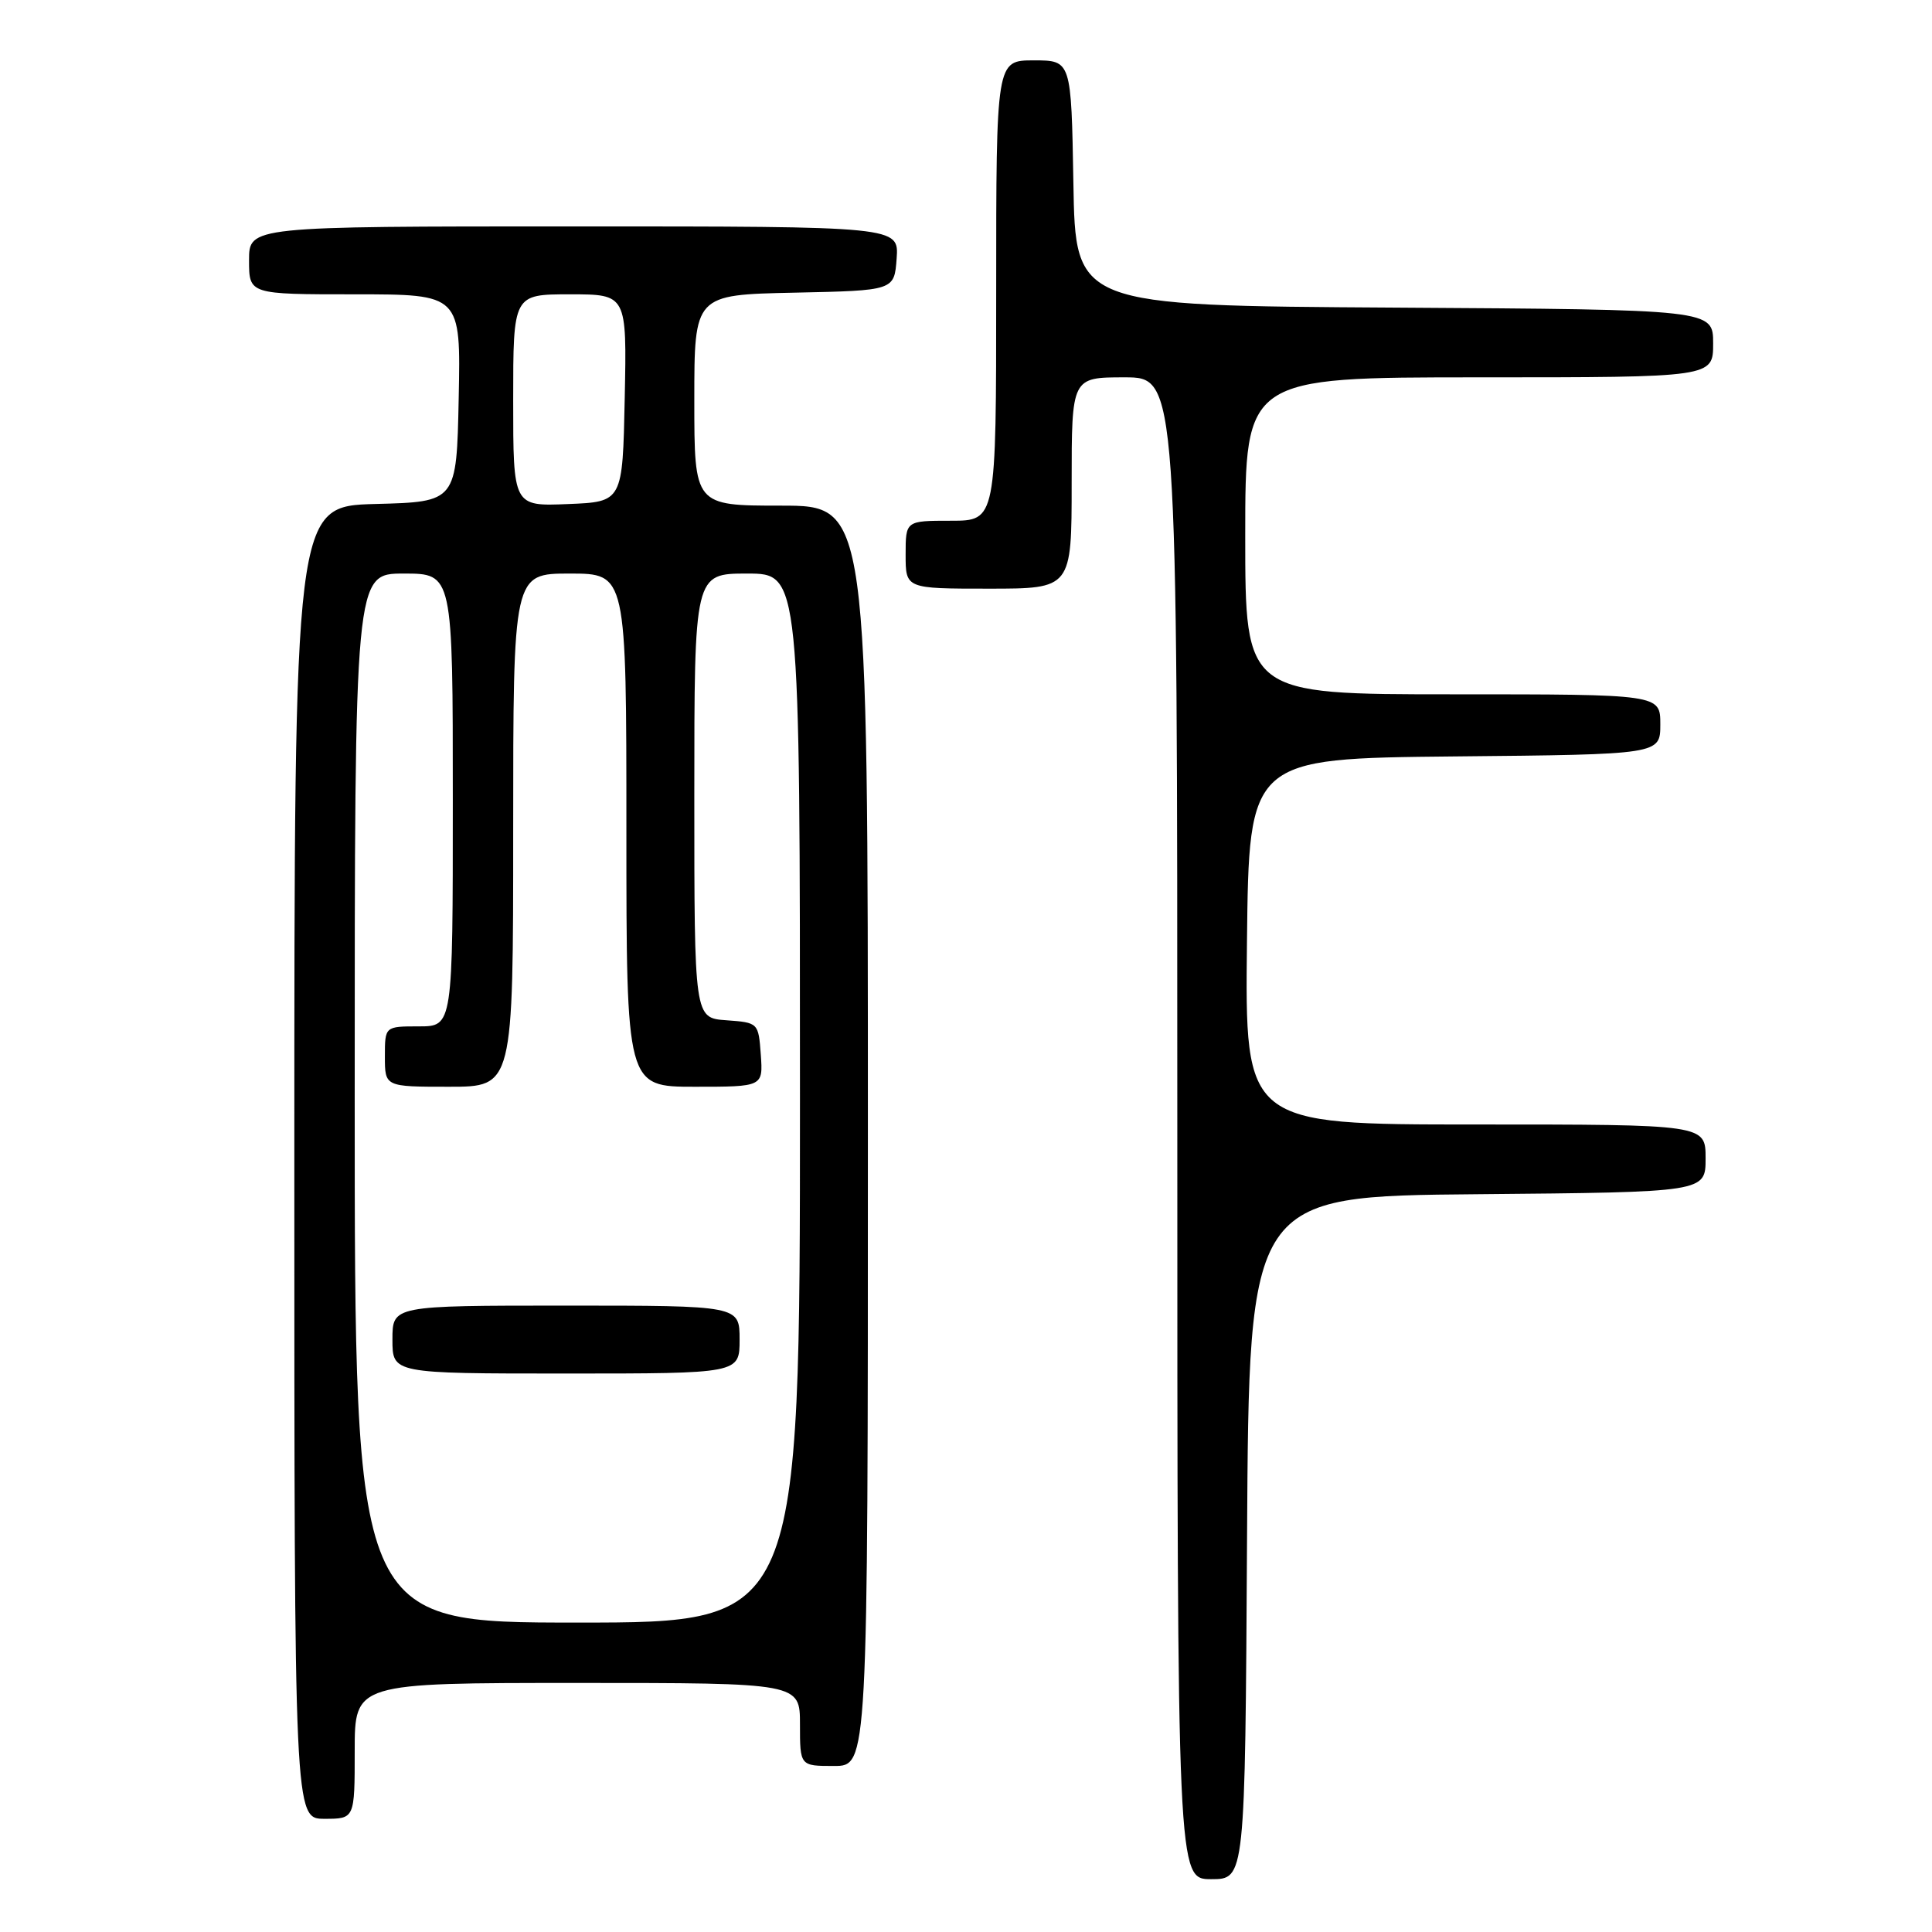 <?xml version="1.0" encoding="UTF-8" standalone="no"?>
<!DOCTYPE svg PUBLIC "-//W3C//DTD SVG 1.1//EN" "http://www.w3.org/Graphics/SVG/1.1/DTD/svg11.dtd" >
<svg xmlns="http://www.w3.org/2000/svg" xmlns:xlink="http://www.w3.org/1999/xlink" version="1.1" viewBox="0 0 256 256">
 <g >
 <path fill="currentColor"
d=" M 165.24 203.75 C 165.50 158.50 165.50 158.50 195.75 158.24 C 226.00 157.97 226.00 157.97 226.00 153.49 C 226.00 149.00 226.00 149.00 195.48 149.00 C 164.96 149.00 164.96 149.00 165.23 124.75 C 165.50 100.50 165.50 100.50 192.75 100.23 C 220.00 99.97 220.00 99.97 220.00 95.98 C 220.00 92.00 220.00 92.00 192.50 92.00 C 165.00 92.00 165.00 92.00 165.00 71.00 C 165.00 50.00 165.00 50.00 196.00 50.00 C 227.00 50.00 227.00 50.00 227.00 45.51 C 227.00 41.02 227.00 41.02 184.75 40.76 C 142.50 40.50 142.50 40.50 142.23 24.25 C 141.95 8.00 141.95 8.00 136.98 8.00 C 132.00 8.00 132.00 8.00 132.00 38.50 C 132.00 69.00 132.00 69.00 126.00 69.00 C 120.00 69.00 120.00 69.00 120.00 73.50 C 120.00 78.00 120.00 78.00 131.00 78.00 C 142.00 78.00 142.00 78.00 142.00 64.00 C 142.00 50.00 142.00 50.00 149.00 50.00 C 156.00 50.00 156.00 50.00 156.00 149.50 C 156.00 249.00 156.00 249.00 160.49 249.00 C 164.98 249.00 164.98 249.00 165.24 203.75 Z  M 47.00 232.00 C 47.00 223.00 47.00 223.00 76.50 223.00 C 106.00 223.00 106.00 223.00 106.00 228.50 C 106.00 234.00 106.00 234.00 110.50 234.00 C 115.00 234.00 115.00 234.00 115.00 150.50 C 115.00 67.00 115.00 67.00 103.50 67.00 C 92.00 67.00 92.00 67.00 92.00 53.03 C 92.00 39.06 92.00 39.06 105.25 38.78 C 118.50 38.50 118.50 38.50 118.81 34.25 C 119.11 30.00 119.11 30.00 76.06 30.00 C 33.00 30.00 33.00 30.00 33.00 34.50 C 33.00 39.00 33.00 39.00 47.03 39.00 C 61.06 39.00 61.06 39.00 60.78 52.75 C 60.50 66.50 60.50 66.50 49.75 66.78 C 39.00 67.07 39.00 67.07 39.00 154.03 C 39.00 241.00 39.00 241.00 43.00 241.00 C 47.00 241.00 47.00 241.00 47.00 232.00 Z  M 47.00 145.50 C 47.00 76.00 47.00 76.00 53.50 76.00 C 60.00 76.00 60.00 76.00 60.00 106.00 C 60.00 136.00 60.00 136.00 55.50 136.00 C 51.00 136.00 51.00 136.00 51.00 140.00 C 51.00 144.00 51.00 144.00 59.50 144.00 C 68.00 144.00 68.00 144.00 68.00 110.00 C 68.00 76.00 68.00 76.00 75.50 76.00 C 83.00 76.00 83.00 76.00 83.00 110.00 C 83.00 144.00 83.00 144.00 92.06 144.00 C 101.11 144.00 101.11 144.00 100.81 139.75 C 100.50 135.52 100.48 135.50 96.25 135.19 C 92.00 134.89 92.00 134.89 92.00 105.44 C 92.00 76.00 92.00 76.00 99.00 76.00 C 106.00 76.00 106.00 76.00 106.00 145.50 C 106.00 215.00 106.00 215.00 76.50 215.00 C 47.00 215.00 47.00 215.00 47.00 145.50 Z  M 98.00 177.50 C 98.00 173.00 98.00 173.00 75.00 173.00 C 52.00 173.00 52.00 173.00 52.00 177.50 C 52.00 182.00 52.00 182.00 75.00 182.00 C 98.00 182.00 98.00 182.00 98.00 177.50 Z  M 68.00 53.04 C 68.00 39.00 68.00 39.00 75.53 39.00 C 83.06 39.00 83.06 39.00 82.78 52.75 C 82.50 66.50 82.50 66.50 75.25 66.79 C 68.00 67.09 68.00 67.09 68.00 53.04 Z "/>
</g>
</svg>